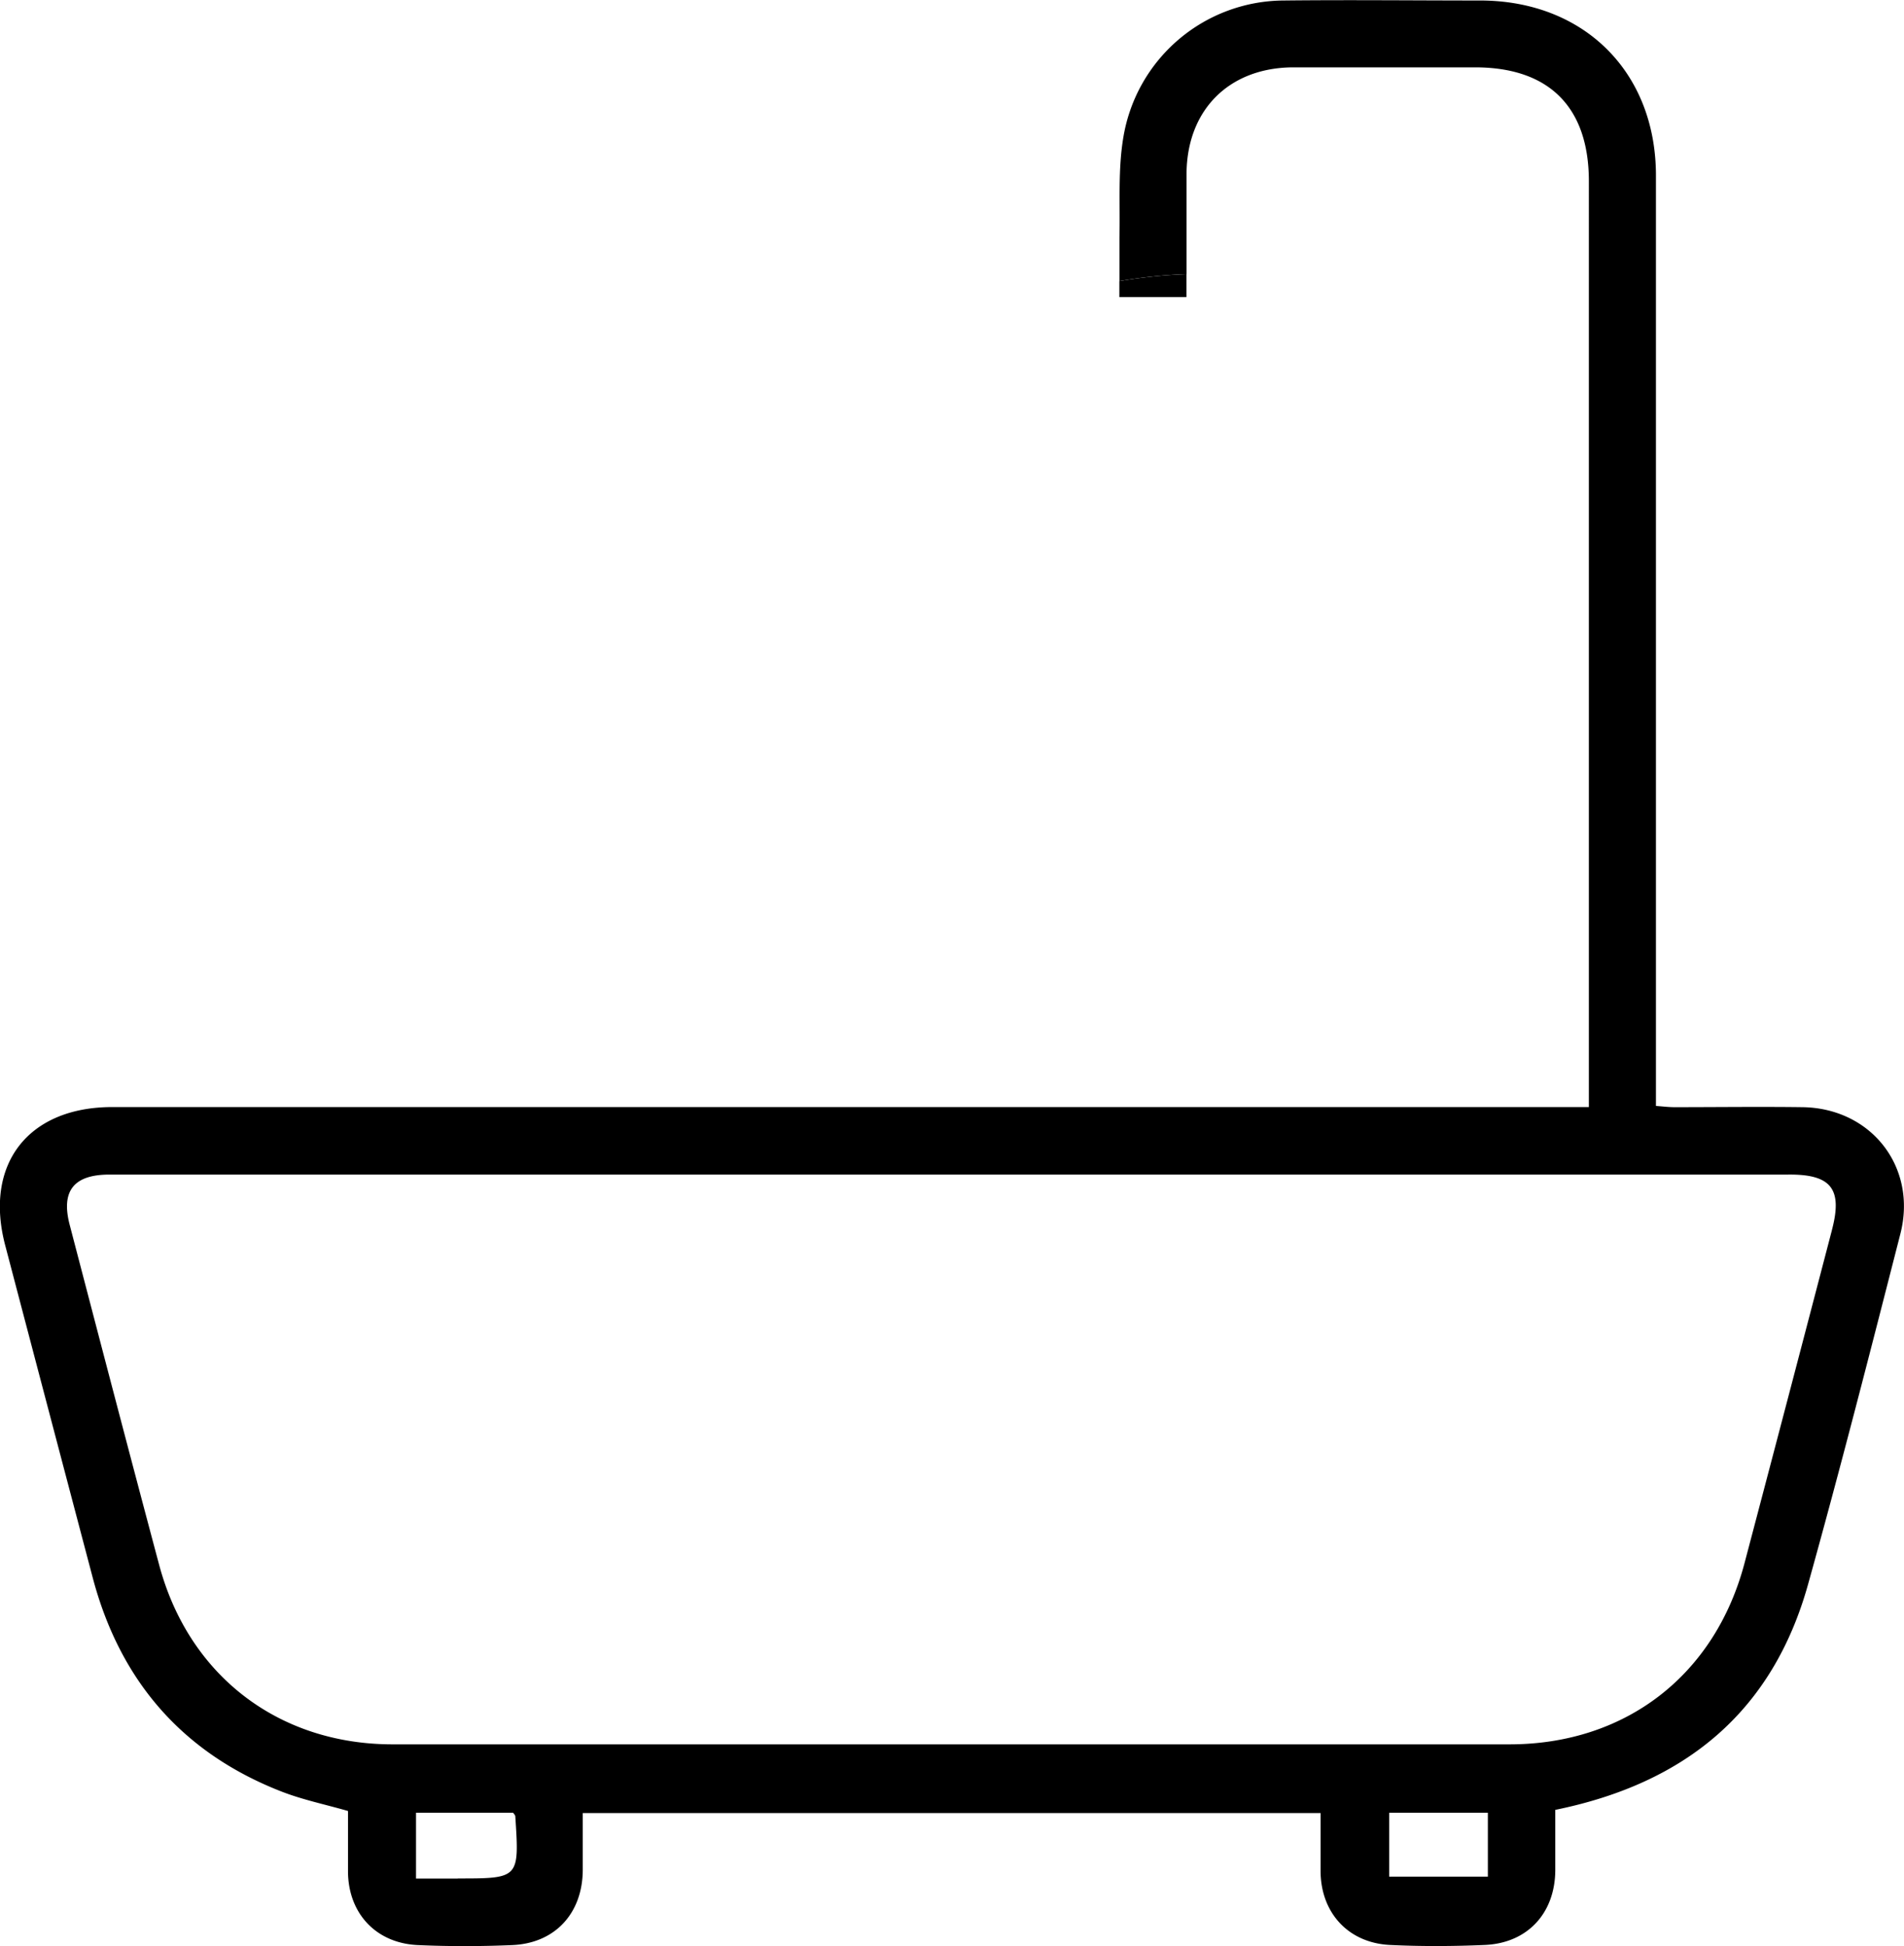<svg id="Layer_1" data-name="Layer 1" xmlns="http://www.w3.org/2000/svg" viewBox="0 0 340.64 348.15"><defs><style>.cls-1{fill:none;}</style></defs><path d="M924.89,414.85v-4.1a90.8,90.8,0,0,0-12,1.25c0,.94,0,1.89,0,2.85Z" transform="translate(-712.63 -361.7)"/><path d="M1035.07,559.77c-7.63-.1-15.25,0-22.87,0-1.07,0-2.14-.14-3.31-.22v-4.85q0-80.79,0-161.59c0-18.51-12.86-31.28-31.39-31.32-11.75,0-23.5-.13-35.24,0a29.24,29.24,0,0,0-28.64,24.39c-1,5.86-.57,11.94-.71,17.93,0,2.6,0,5.21,0,7.88a90.8,90.8,0,0,1,12-1.25c0-6.13,0-12,0-17.91.05-11.46,7.59-19,19-19.08,10.87,0,21.75,0,32.62,0,13.24,0,20.36,7.12,20.36,20.38V559.75H732.71c-15.06,0-23,10.24-19.13,24.81q7.8,29.69,15.63,59.35c4.86,18.4,16,31.36,33.78,38.29,3.77,1.47,7.8,2.3,11.9,3.48,0,3.63,0,7.25,0,10.86.05,7.45,5,12.8,12.51,13.13,5.62.25,11.26.24,16.87,0,7.67-.32,12.58-5.69,12.62-13.42,0-3.44,0-6.88,0-10.2h132c0,3.68,0,7.05,0,10.42.05,7.47,5,12.83,12.45,13.18,5.61.27,11.25.24,16.87,0,7.68-.3,12.63-5.67,12.67-13.36,0-3.7,0-7.39,0-10.81,23.44-4.77,38.92-17.69,45.24-40.4,5.8-20.79,11.14-41.71,16.49-62.61C1055.7,570.51,1047.41,559.92,1035.07,559.77Zm-240.53,138h-7.48V686h17.38c.14.22.36.41.38.62C805.55,697.75,805.54,697.75,794.54,697.75Zm184.28-.34H961.17V686h17.65Zm61.57-115.72q-7.8,29.88-15.68,59.74c-5.33,20-21.3,32.3-42,32.31q-99.93,0-199.84,0c-20.45,0-36.49-12.35-41.77-32.12-5.41-20.25-10.7-40.53-16-60.81-1.59-6.09.73-9,7.12-9h300.33C1040.22,571.75,1042.31,574.37,1040.39,581.69Z" transform="translate(-712.63 -361.7)"/><rect class="cls-1" x="229.37" y="56.3" width="105.86" height="57" rx="12"/></svg>